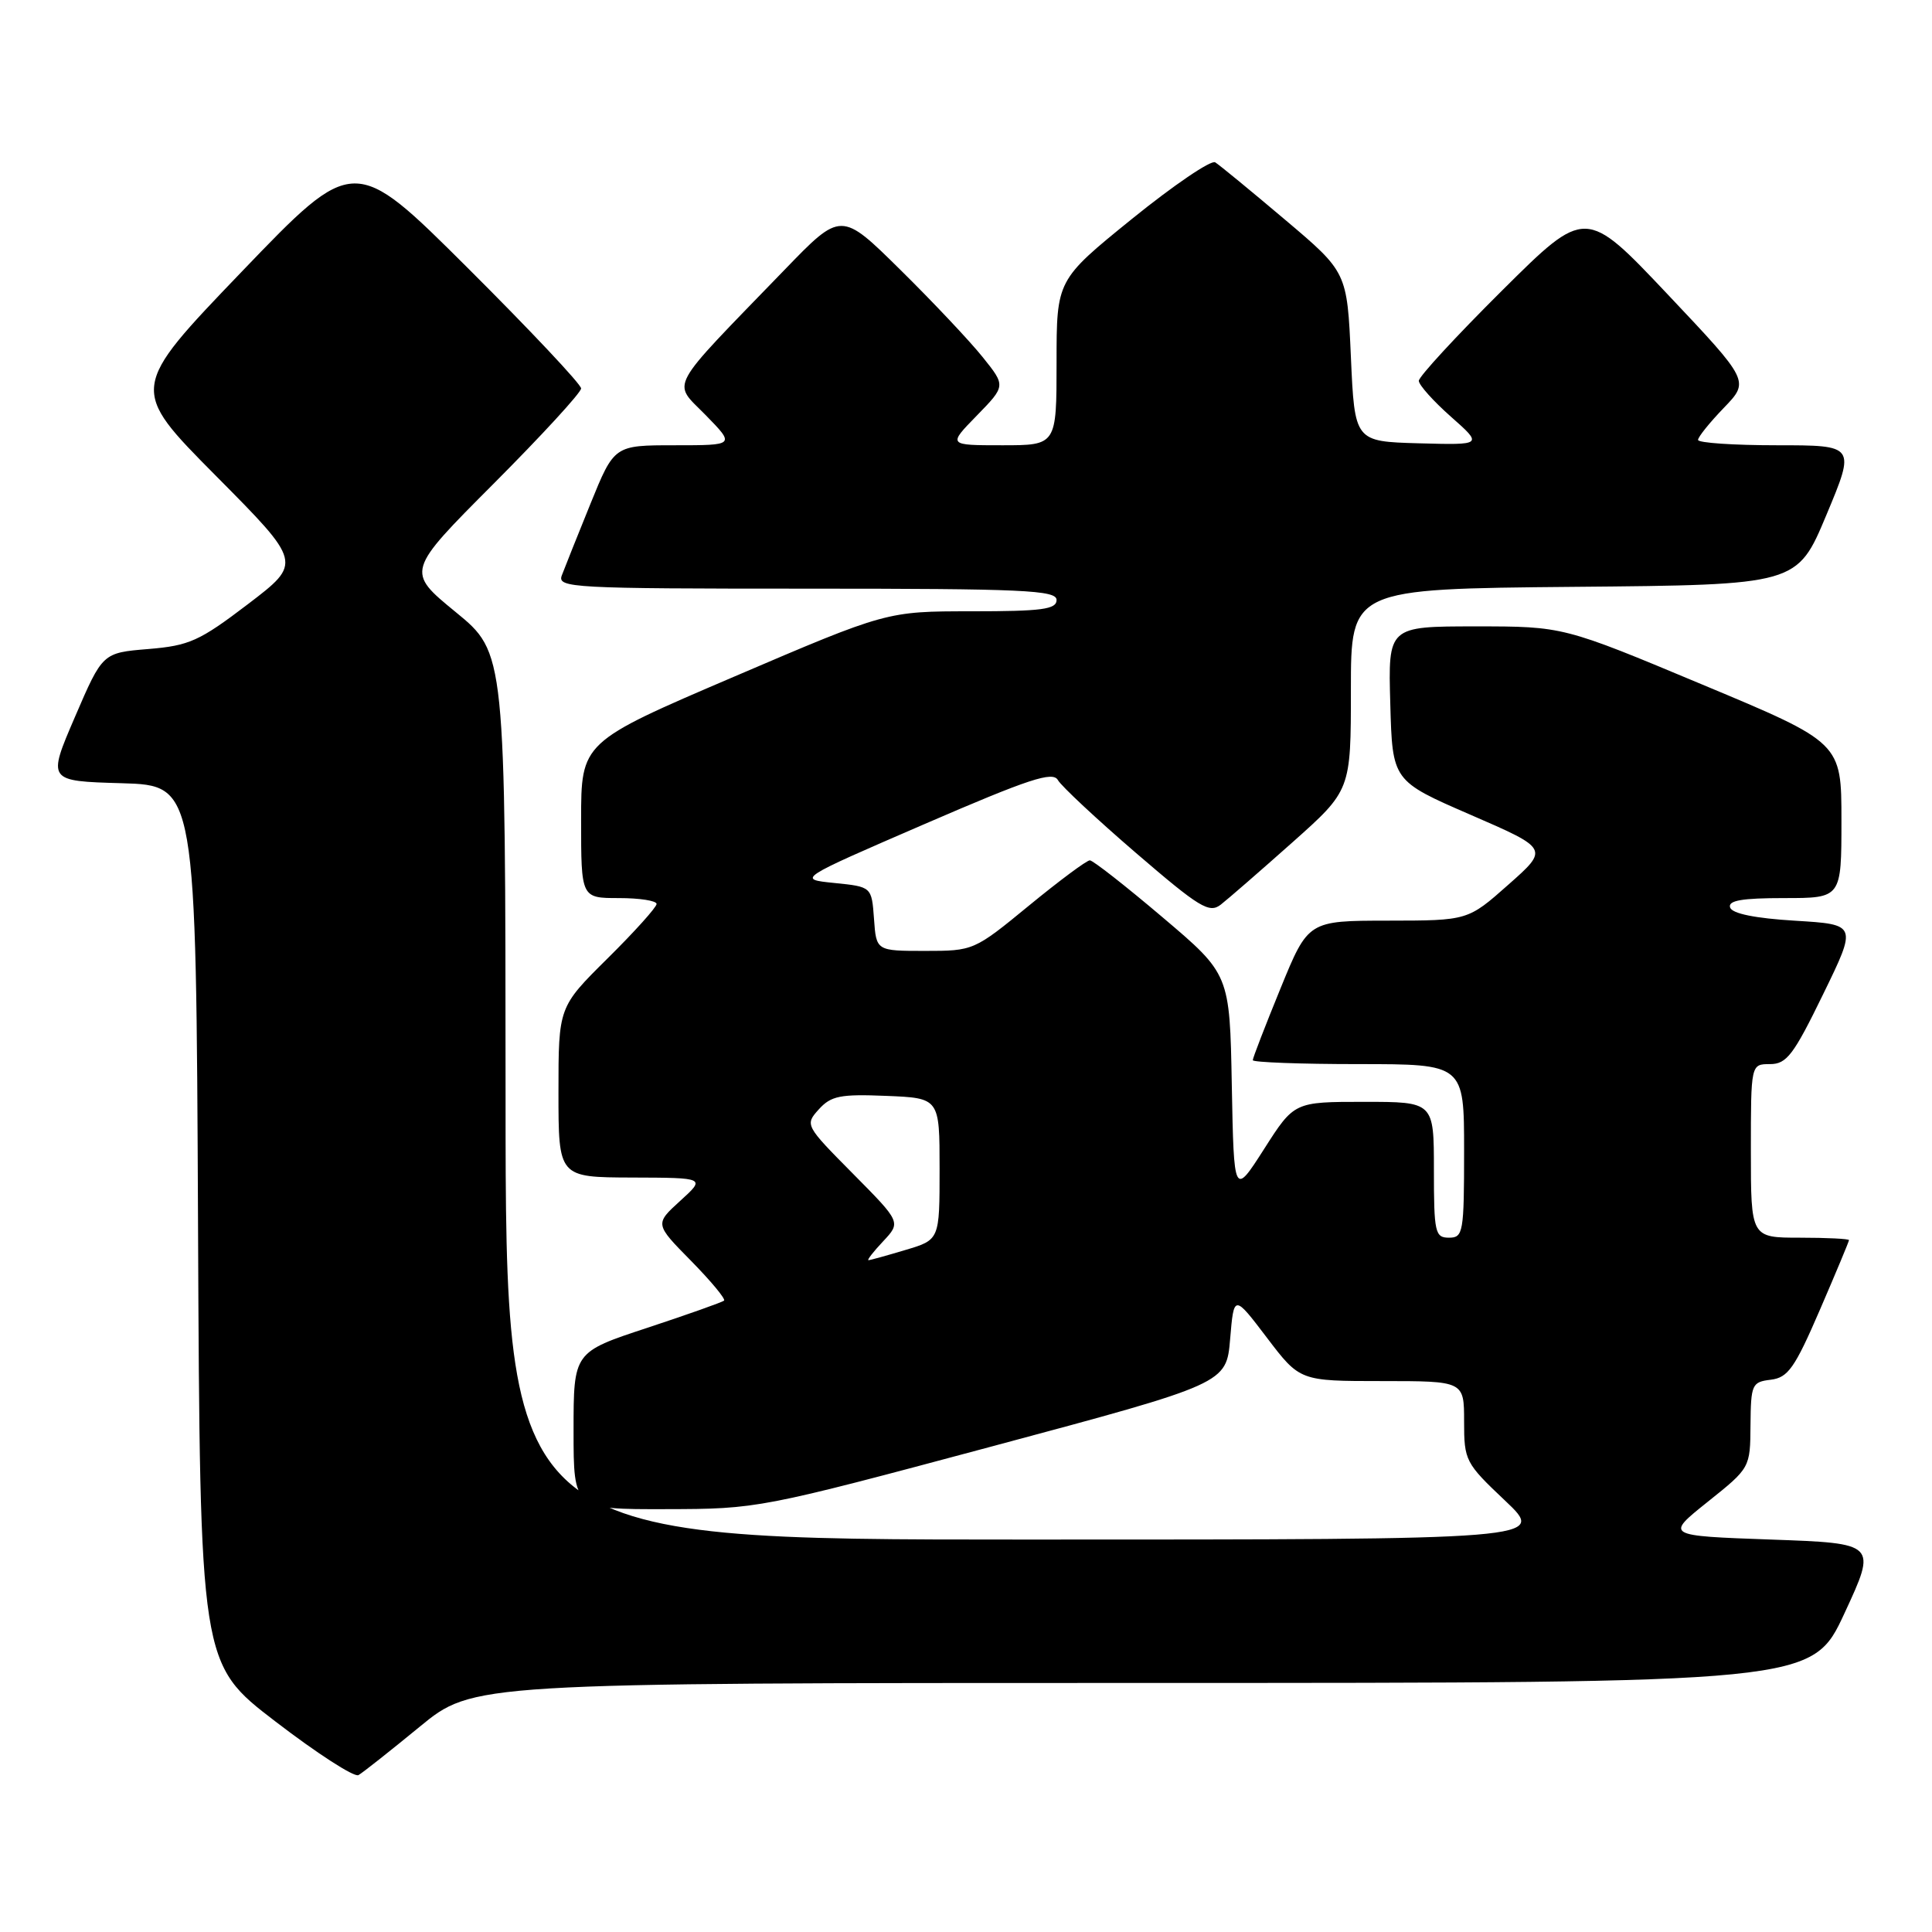 <?xml version="1.0" encoding="UTF-8" standalone="no"?>
<!DOCTYPE svg PUBLIC "-//W3C//DTD SVG 1.1//EN" "http://www.w3.org/Graphics/SVG/1.1/DTD/svg11.dtd" >
<svg xmlns="http://www.w3.org/2000/svg" xmlns:xlink="http://www.w3.org/1999/xlink" version="1.1" viewBox="0 0 256 256">
 <g >
 <path fill="currentColor"
d=" M 55.59 228.82 C 62.67 223.00 62.67 223.00 151.40 223.00 C 240.12 223.00 240.12 223.00 244.41 213.75 C 248.70 204.50 248.70 204.50 234.68 204.00 C 220.65 203.50 220.65 203.50 226.28 199.00 C 231.91 194.50 231.91 194.50 231.95 188.82 C 232.00 183.43 232.14 183.12 234.64 182.82 C 236.92 182.54 237.81 181.28 241.14 173.57 C 243.26 168.66 245.00 164.50 245.00 164.32 C 245.00 164.15 242.07 164.00 238.50 164.00 C 232.00 164.00 232.00 164.00 232.00 152.50 C 232.00 141.00 232.00 141.00 234.53 141.00 C 236.74 141.00 237.65 139.80 241.57 131.75 C 246.08 122.50 246.08 122.50 237.87 122.00 C 232.57 121.68 229.51 121.06 229.25 120.25 C 228.94 119.32 230.80 119.00 236.42 119.00 C 244.00 119.00 244.00 119.00 244.00 108.71 C 244.00 98.41 244.00 98.41 225.57 90.71 C 207.15 83.00 207.15 83.00 195.54 83.00 C 183.93 83.00 183.93 83.00 184.22 93.24 C 184.50 103.47 184.50 103.47 194.87 107.97 C 205.24 112.47 205.24 112.47 199.87 117.22 C 194.50 121.98 194.50 121.98 183.92 121.99 C 173.34 122.00 173.34 122.00 169.67 130.98 C 167.65 135.92 166.00 140.19 166.00 140.48 C 166.00 140.76 172.30 141.00 180.00 141.00 C 194.00 141.00 194.00 141.00 194.00 152.50 C 194.00 163.33 193.88 164.00 192.00 164.00 C 190.15 164.00 190.00 163.33 190.00 155.00 C 190.00 146.00 190.00 146.00 180.75 146.00 C 171.49 146.00 171.49 146.00 167.50 152.25 C 163.50 158.50 163.50 158.50 163.22 143.80 C 162.95 129.09 162.95 129.09 154.05 121.55 C 149.16 117.40 144.82 114.00 144.41 114.00 C 143.99 114.00 140.36 116.70 136.34 120.00 C 129.08 125.96 128.99 126.00 122.57 126.00 C 116.11 126.00 116.11 126.00 115.81 121.75 C 115.50 117.50 115.50 117.50 110.56 117.00 C 105.62 116.50 105.62 116.50 122.49 109.20 C 136.38 103.19 139.51 102.16 140.18 103.37 C 140.64 104.17 145.29 108.52 150.52 113.02 C 158.96 120.28 160.24 121.06 161.77 119.86 C 162.72 119.12 166.99 115.41 171.25 111.62 C 179.00 104.72 179.00 104.72 179.00 91.37 C 179.00 78.03 179.00 78.03 208.56 77.76 C 238.13 77.50 238.13 77.50 242.00 68.25 C 245.87 59.00 245.87 59.00 235.44 59.00 C 229.70 59.00 225.00 58.68 225.00 58.29 C 225.00 57.90 226.54 55.99 228.42 54.04 C 231.83 50.50 231.83 50.50 220.97 39.00 C 210.10 27.50 210.10 27.50 199.05 38.48 C 192.97 44.52 188.00 49.91 188.00 50.46 C 188.00 51.00 189.91 53.14 192.25 55.21 C 196.50 58.97 196.50 58.97 188.00 58.74 C 179.50 58.50 179.50 58.50 179.00 47.28 C 178.50 36.06 178.50 36.06 170.26 29.10 C 165.73 25.27 161.57 21.85 161.02 21.51 C 160.47 21.17 155.51 24.54 150.01 28.99 C 140.00 37.10 140.00 37.10 140.00 48.05 C 140.00 59.00 140.00 59.00 132.80 59.00 C 125.59 59.00 125.59 59.00 129.43 55.07 C 133.27 51.13 133.27 51.13 130.21 47.32 C 128.53 45.22 123.62 40.01 119.30 35.75 C 111.45 28.00 111.45 28.00 103.96 35.75 C 88.18 52.06 89.06 50.45 93.50 55.00 C 97.41 59.00 97.41 59.00 89.40 59.00 C 81.39 59.00 81.39 59.00 78.24 66.75 C 76.51 71.01 74.80 75.29 74.44 76.25 C 73.83 77.89 75.78 78.00 106.89 78.00 C 135.65 78.00 140.00 78.20 140.00 79.50 C 140.00 80.74 138.08 81.00 128.75 81.00 C 117.50 81.00 117.50 81.00 97.25 89.67 C 77.00 98.34 77.00 98.34 77.00 108.67 C 77.00 119.00 77.00 119.00 82.00 119.00 C 84.75 119.00 87.00 119.35 87.00 119.78 C 87.00 120.21 84.08 123.46 80.50 127.00 C 74.00 133.44 74.00 133.44 74.00 144.72 C 74.00 156.00 74.00 156.00 83.75 156.03 C 93.50 156.06 93.50 156.06 90.13 159.12 C 86.76 162.19 86.76 162.19 91.57 167.07 C 94.21 169.76 96.18 172.13 95.94 172.34 C 95.70 172.55 91.11 174.18 85.75 175.95 C 76.00 179.16 76.00 179.16 76.00 189.58 C 76.00 200.00 76.00 200.00 88.25 199.97 C 100.41 199.95 100.73 199.88 131.50 191.64 C 162.50 183.33 162.50 183.33 163.00 177.42 C 163.50 171.50 163.50 171.50 167.87 177.25 C 172.24 183.00 172.24 183.00 183.12 183.00 C 194.00 183.00 194.00 183.00 194.00 188.35 C 194.00 193.54 194.17 193.87 199.44 198.85 C 204.88 204.00 204.88 204.00 135.94 204.00 C 67.00 204.00 67.00 204.00 66.99 145.25 C 66.97 86.50 66.97 86.50 60.39 81.11 C 53.81 75.72 53.81 75.72 65.40 64.10 C 71.78 57.70 77.00 52.02 77.00 51.47 C 77.00 50.92 70.23 43.73 61.96 35.49 C 46.91 20.50 46.91 20.50 32.03 36.00 C 17.15 51.50 17.15 51.50 28.60 63.04 C 40.04 74.57 40.04 74.57 32.87 80.04 C 26.42 84.95 25.09 85.55 19.65 86.00 C 13.59 86.50 13.59 86.50 9.93 95.00 C 6.27 103.50 6.27 103.50 16.13 103.78 C 25.98 104.07 25.98 104.07 26.24 162.26 C 26.50 220.45 26.50 220.45 36.50 228.11 C 42.00 232.33 46.95 235.53 47.50 235.21 C 48.05 234.90 51.69 232.02 55.59 228.82 Z  M 117.02 164.48 C 119.39 161.95 119.39 161.95 113.01 155.51 C 106.69 149.13 106.64 149.05 108.50 146.99 C 110.12 145.20 111.35 144.96 117.44 145.21 C 124.50 145.50 124.50 145.50 124.50 154.89 C 124.50 164.28 124.50 164.28 120.00 165.62 C 117.53 166.36 115.31 166.98 115.08 166.98 C 114.84 166.99 115.72 165.86 117.02 164.48 Z "/>
</g>
</svg>